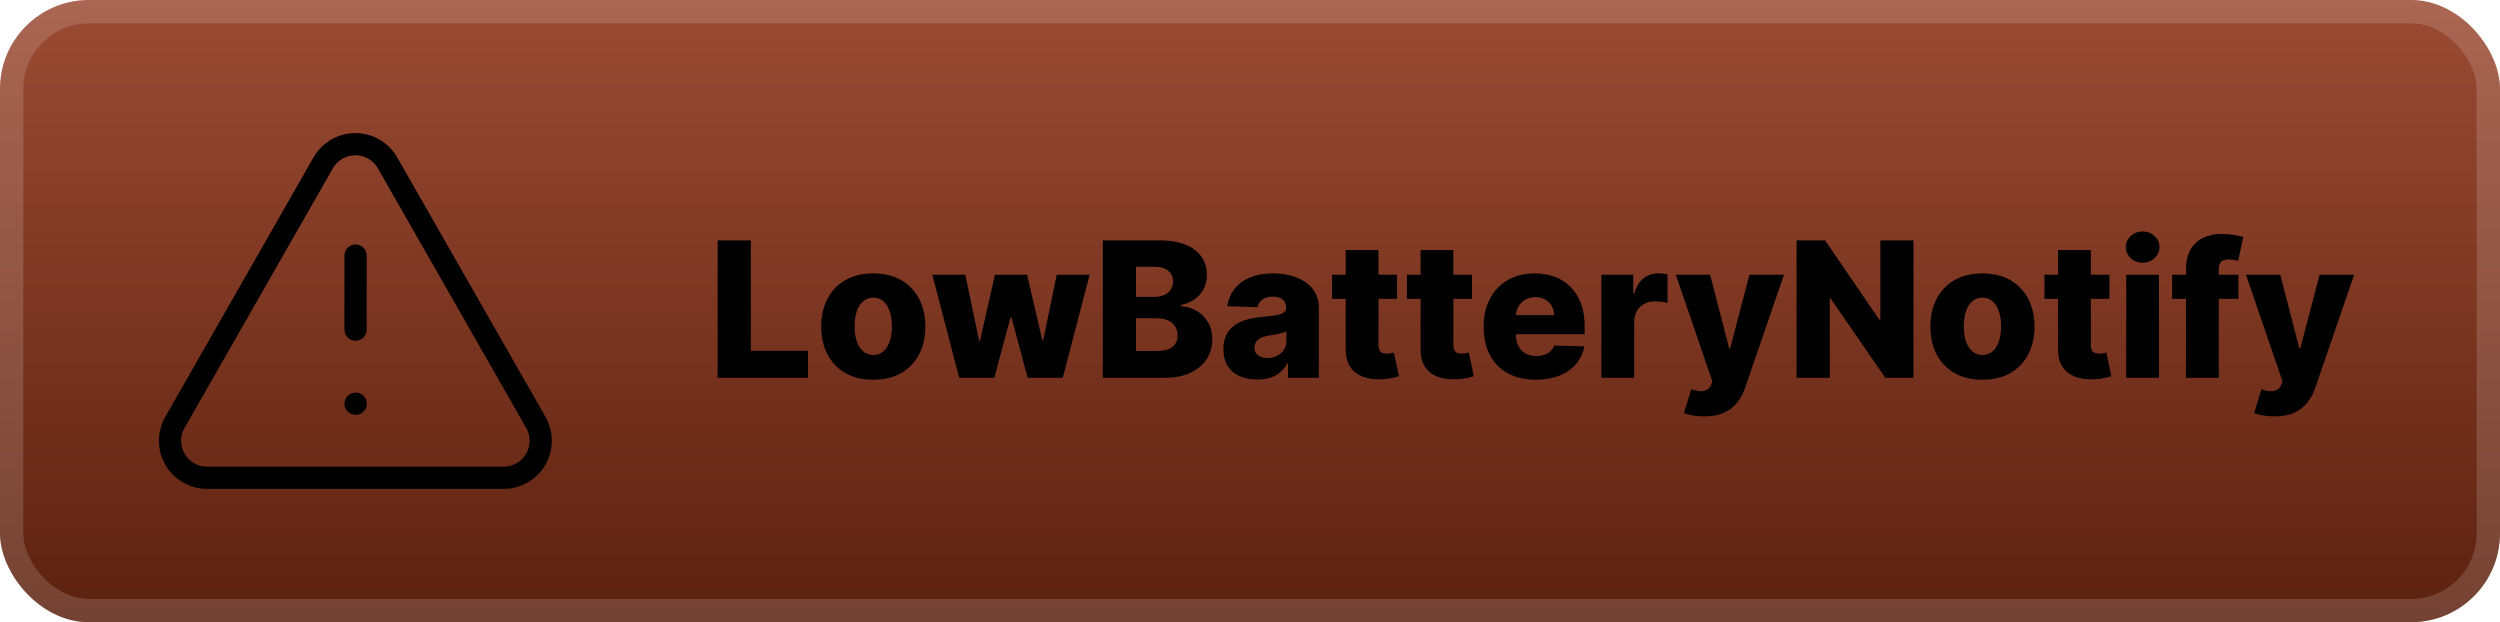 <svg width="225" height="56" viewBox="0 0 225 56" fill="none" xmlns="http://www.w3.org/2000/svg">
<rect width="225" height="56" rx="8" fill="url(#paint0_linear_1301_14)"/>
<rect x="1.05" y="1.05" width="222.9" height="53.9" rx="6.95" stroke="white" stroke-opacity="0.15" stroke-width="2.1"/>
<g clip-path="url(#clip0_1301_14)">
<path d="M48.217 38L34.883 14.667C34.593 14.154 34.171 13.727 33.661 13.43C33.152 13.133 32.573 12.977 31.983 12.977C31.394 12.977 30.815 13.133 30.305 13.43C29.796 13.727 29.374 14.154 29.083 14.667L15.75 38C15.456 38.509 15.302 39.087 15.303 39.674C15.305 40.262 15.461 40.839 15.757 41.346C16.053 41.854 16.479 42.274 16.989 42.565C17.5 42.855 18.079 43.005 18.667 43H45.333C45.918 42.999 46.493 42.845 46.999 42.552C47.505 42.259 47.925 41.839 48.218 41.332C48.51 40.825 48.663 40.251 48.663 39.666C48.663 39.081 48.509 38.507 48.217 38Z" stroke="black" stroke-width="2" stroke-linecap="round" stroke-linejoin="round"/>
<path d="M32 23V29.667" stroke="black" stroke-width="2" stroke-linecap="round" stroke-linejoin="round"/>
<path d="M32 36.333H32.017" stroke="black" stroke-width="2" stroke-linecap="round" stroke-linejoin="round"/>
</g>
<g filter="url(#filter0_d_1301_14)">
<path d="M64.588 34V21.636H67.576V31.573H72.72V34H64.588ZM78.595 34.175C77.621 34.175 76.784 33.976 76.084 33.577C75.388 33.175 74.85 32.615 74.472 31.899C74.098 31.179 73.911 30.344 73.911 29.394C73.911 28.44 74.098 27.605 74.472 26.889C74.85 26.168 75.388 25.609 76.084 25.21C76.784 24.808 77.621 24.607 78.595 24.607C79.569 24.607 80.404 24.808 81.101 25.21C81.801 25.609 82.338 26.168 82.712 26.889C83.091 27.605 83.28 28.44 83.28 29.394C83.28 30.344 83.091 31.179 82.712 31.899C82.338 32.615 81.801 33.175 81.101 33.577C80.404 33.976 79.569 34.175 78.595 34.175ZM78.613 31.947C78.968 31.947 79.267 31.839 79.513 31.621C79.758 31.404 79.945 31.102 80.074 30.716C80.207 30.329 80.273 29.883 80.273 29.376C80.273 28.861 80.207 28.41 80.074 28.023C79.945 27.637 79.758 27.335 79.513 27.118C79.267 26.901 78.968 26.792 78.613 26.792C78.247 26.792 77.937 26.901 77.684 27.118C77.434 27.335 77.243 27.637 77.11 28.023C76.981 28.41 76.917 28.861 76.917 29.376C76.917 29.883 76.981 30.329 77.11 30.716C77.243 31.102 77.434 31.404 77.684 31.621C77.937 31.839 78.247 31.947 78.613 31.947ZM86.326 34L83.911 24.727H86.875L88.124 30.668H88.203L89.543 24.727H92.435L93.811 30.625H93.89L95.103 24.727H98.067L95.647 34H92.489L91.04 28.597H90.938L89.489 34H86.326ZM99.252 34V21.636H104.408C105.333 21.636 106.108 21.767 106.732 22.029C107.36 22.29 107.831 22.657 108.145 23.128C108.462 23.598 108.621 24.144 108.621 24.764C108.621 25.234 108.523 25.655 108.326 26.025C108.128 26.391 107.857 26.695 107.511 26.937C107.165 27.178 106.764 27.347 106.309 27.444V27.565C106.808 27.589 107.269 27.724 107.692 27.969C108.118 28.215 108.46 28.557 108.718 28.995C108.976 29.43 109.104 29.945 109.104 30.541C109.104 31.205 108.935 31.799 108.597 32.322C108.259 32.841 107.77 33.251 107.13 33.553C106.49 33.851 105.714 34 104.8 34H99.252ZM102.24 31.591H104.088C104.736 31.591 105.213 31.468 105.518 31.223C105.828 30.977 105.983 30.635 105.983 30.197C105.983 29.879 105.909 29.605 105.76 29.376C105.611 29.142 105.4 28.963 105.126 28.838C104.852 28.71 104.524 28.645 104.142 28.645H102.24V31.591ZM102.24 26.72H103.895C104.221 26.72 104.51 26.665 104.764 26.556C105.017 26.448 105.215 26.291 105.355 26.086C105.5 25.88 105.573 25.633 105.573 25.343C105.573 24.928 105.426 24.602 105.132 24.365C104.838 24.128 104.442 24.009 103.943 24.009H102.24V26.72ZM113.155 34.157C112.564 34.157 112.038 34.058 111.58 33.861C111.125 33.66 110.765 33.358 110.499 32.956C110.237 32.549 110.107 32.04 110.107 31.428C110.107 30.913 110.197 30.479 110.378 30.124C110.559 29.77 110.809 29.482 111.127 29.261C111.445 29.04 111.811 28.873 112.225 28.76C112.64 28.643 113.083 28.565 113.554 28.524C114.081 28.476 114.505 28.426 114.827 28.374C115.149 28.317 115.383 28.239 115.528 28.138C115.677 28.034 115.751 27.887 115.751 27.697V27.667C115.751 27.357 115.644 27.118 115.431 26.949C115.218 26.78 114.93 26.695 114.568 26.695C114.177 26.695 113.864 26.78 113.626 26.949C113.389 27.118 113.238 27.351 113.173 27.649L110.451 27.553C110.531 26.989 110.738 26.486 111.072 26.043C111.41 25.597 111.873 25.246 112.461 24.993C113.053 24.735 113.763 24.607 114.592 24.607C115.184 24.607 115.729 24.677 116.228 24.818C116.727 24.955 117.162 25.156 117.532 25.422C117.902 25.683 118.188 26.005 118.389 26.387C118.594 26.77 118.697 27.206 118.697 27.697V34H115.92V32.708H115.848C115.683 33.022 115.471 33.288 115.214 33.505C114.96 33.722 114.66 33.885 114.314 33.994C113.972 34.103 113.586 34.157 113.155 34.157ZM114.067 32.225C114.385 32.225 114.67 32.161 114.924 32.032C115.182 31.903 115.387 31.726 115.54 31.501C115.693 31.271 115.769 31.006 115.769 30.704V29.822C115.685 29.867 115.582 29.907 115.461 29.943C115.345 29.979 115.216 30.014 115.075 30.046C114.934 30.078 114.789 30.106 114.64 30.13C114.491 30.154 114.348 30.177 114.212 30.197C113.934 30.241 113.696 30.309 113.499 30.402C113.306 30.494 113.157 30.615 113.053 30.764C112.952 30.909 112.902 31.082 112.902 31.283C112.902 31.589 113.01 31.823 113.228 31.984C113.449 32.145 113.729 32.225 114.067 32.225ZM125.736 24.727V26.901H119.886V24.727H125.736ZM121.112 22.506H124.064V31.084C124.064 31.265 124.092 31.412 124.148 31.525C124.209 31.634 124.295 31.712 124.408 31.76C124.521 31.805 124.656 31.827 124.812 31.827C124.925 31.827 125.044 31.817 125.169 31.797C125.297 31.772 125.394 31.752 125.458 31.736L125.905 33.867C125.764 33.907 125.565 33.958 125.308 34.018C125.054 34.078 124.75 34.117 124.396 34.133C123.704 34.165 123.11 34.084 122.615 33.891C122.124 33.694 121.748 33.388 121.486 32.974C121.229 32.559 121.104 32.038 121.112 31.41V22.506ZM132.476 24.727V26.901H126.627V24.727H132.476ZM127.852 22.506H130.804V31.084C130.804 31.265 130.832 31.412 130.889 31.525C130.949 31.634 131.036 31.712 131.148 31.76C131.261 31.805 131.396 31.827 131.553 31.827C131.665 31.827 131.784 31.817 131.909 31.797C132.038 31.772 132.134 31.752 132.199 31.736L132.645 33.867C132.505 33.907 132.305 33.958 132.048 34.018C131.794 34.078 131.49 34.117 131.136 34.133C130.444 34.165 129.85 34.084 129.355 33.891C128.864 33.694 128.488 33.388 128.226 32.974C127.969 32.559 127.844 32.038 127.852 31.41V22.506ZM138.217 34.175C137.248 34.175 136.41 33.984 135.706 33.602C135.006 33.215 134.467 32.666 134.088 31.953C133.714 31.237 133.527 30.386 133.527 29.4C133.527 28.442 133.716 27.605 134.094 26.889C134.473 26.168 135.006 25.609 135.694 25.21C136.382 24.808 137.193 24.607 138.127 24.607C138.787 24.607 139.391 24.709 139.938 24.914C140.485 25.12 140.958 25.424 141.357 25.826C141.755 26.229 142.065 26.726 142.286 27.317C142.508 27.905 142.618 28.579 142.618 29.34V30.076H134.559V28.361H139.872C139.868 28.048 139.793 27.768 139.648 27.522C139.503 27.277 139.304 27.086 139.051 26.949C138.801 26.808 138.513 26.738 138.187 26.738C137.857 26.738 137.561 26.812 137.3 26.961C137.038 27.106 136.831 27.305 136.678 27.559C136.525 27.808 136.445 28.092 136.437 28.41V30.154C136.437 30.533 136.511 30.865 136.66 31.151C136.809 31.432 137.02 31.652 137.294 31.809C137.568 31.965 137.894 32.044 138.272 32.044C138.533 32.044 138.771 32.008 138.984 31.935C139.197 31.863 139.381 31.756 139.534 31.615C139.686 31.474 139.801 31.302 139.878 31.096L142.588 31.175C142.476 31.782 142.228 32.312 141.846 32.762C141.467 33.209 140.97 33.557 140.355 33.807C139.739 34.052 139.026 34.175 138.217 34.175ZM144.126 34V24.727H146.994V26.418H147.09C147.259 25.806 147.535 25.351 147.917 25.053C148.3 24.751 148.744 24.601 149.251 24.601C149.388 24.601 149.529 24.611 149.674 24.631C149.819 24.647 149.954 24.673 150.079 24.709V27.275C149.938 27.227 149.753 27.188 149.523 27.16C149.298 27.132 149.097 27.118 148.919 27.118C148.569 27.118 148.253 27.196 147.972 27.353C147.694 27.506 147.475 27.722 147.314 27.999C147.157 28.273 147.078 28.595 147.078 28.965V34H144.126ZM153.369 37.477C153.015 37.477 152.68 37.449 152.367 37.393C152.053 37.34 151.783 37.27 151.558 37.181L152.21 35.038C152.499 35.135 152.761 35.191 152.994 35.207C153.232 35.224 153.435 35.185 153.604 35.093C153.777 35.004 153.91 34.845 154.003 34.616L154.117 34.338L150.821 24.727H153.912L155.62 31.344H155.717L157.45 24.727H160.559L157.063 34.887C156.894 35.395 156.655 35.841 156.345 36.228C156.039 36.618 155.643 36.924 155.156 37.145C154.673 37.367 154.077 37.477 153.369 37.477ZM172.213 21.636V34H169.677L164.757 26.864H164.679V34H161.691V21.636H164.262L169.128 28.76H169.231V21.636H172.213ZM178.42 34.175C177.446 34.175 176.609 33.976 175.909 33.577C175.213 33.175 174.676 32.615 174.297 31.899C173.923 31.179 173.736 30.344 173.736 29.394C173.736 28.44 173.923 27.605 174.297 26.889C174.676 26.168 175.213 25.609 175.909 25.21C176.609 24.808 177.446 24.607 178.42 24.607C179.394 24.607 180.229 24.808 180.926 25.21C181.626 25.609 182.163 26.168 182.538 26.889C182.916 27.605 183.105 28.44 183.105 29.394C183.105 30.344 182.916 31.179 182.538 31.899C182.163 32.615 181.626 33.175 180.926 33.577C180.229 33.976 179.394 34.175 178.42 34.175ZM178.439 31.947C178.793 31.947 179.093 31.839 179.338 31.621C179.584 31.404 179.771 31.102 179.899 30.716C180.032 30.329 180.099 29.883 180.099 29.376C180.099 28.861 180.032 28.41 179.899 28.023C179.771 27.637 179.584 27.335 179.338 27.118C179.093 26.901 178.793 26.792 178.439 26.792C178.072 26.792 177.762 26.901 177.509 27.118C177.259 27.335 177.068 27.637 176.935 28.023C176.807 28.41 176.742 28.861 176.742 29.376C176.742 29.883 176.807 30.329 176.935 30.716C177.068 31.102 177.259 31.404 177.509 31.621C177.762 31.839 178.072 31.947 178.439 31.947ZM189.851 24.727V26.901L184.002 26.901V24.727H189.851ZM185.227 22.506H188.179V31.084C188.179 31.265 188.207 31.412 188.264 31.525C188.324 31.634 188.411 31.712 188.523 31.76C188.636 31.805 188.771 31.827 188.928 31.827C189.04 31.827 189.159 31.817 189.284 31.797C189.413 31.772 189.509 31.752 189.574 31.736L190.02 33.867C189.88 33.907 189.68 33.958 189.423 34.018C189.169 34.078 188.865 34.117 188.511 34.133C187.819 34.165 187.225 34.084 186.73 33.891C186.239 33.694 185.863 33.388 185.601 32.974C185.344 32.559 185.219 32.038 185.227 31.41V22.506ZM191.358 34V24.727H194.31V34H191.358ZM192.837 23.647C192.422 23.647 192.066 23.51 191.768 23.236C191.47 22.958 191.321 22.624 191.321 22.234C191.321 21.848 191.47 21.518 191.768 21.244C192.066 20.966 192.422 20.827 192.837 20.827C193.255 20.827 193.611 20.966 193.905 21.244C194.203 21.518 194.352 21.848 194.352 22.234C194.352 22.624 194.203 22.958 193.905 23.236C193.611 23.51 193.255 23.647 192.837 23.647ZM201.459 24.727V26.901H195.494V24.727H201.459ZM196.738 34V24.256C196.738 23.54 196.873 22.946 197.142 22.476C197.412 22.001 197.786 21.646 198.265 21.413C198.744 21.175 199.298 21.057 199.925 21.057C200.336 21.057 200.722 21.089 201.085 21.153C201.451 21.214 201.722 21.268 201.9 21.316L201.429 23.478C201.32 23.441 201.187 23.411 201.03 23.387C200.877 23.363 200.732 23.351 200.596 23.351C200.249 23.351 200.012 23.427 199.883 23.58C199.754 23.733 199.69 23.942 199.69 24.208V34H196.738ZM204.684 37.477C204.33 37.477 203.996 37.449 203.682 37.393C203.368 37.34 203.098 37.27 202.873 37.181L203.525 35.038C203.815 35.135 204.076 35.191 204.31 35.207C204.547 35.224 204.75 35.185 204.92 35.093C205.093 35.004 205.225 34.845 205.318 34.616L205.433 34.338L202.136 24.727H205.227L206.936 31.344H207.032L208.765 24.727H211.874L208.379 34.887C208.21 35.395 207.97 35.841 207.66 36.228C207.354 36.618 206.958 36.924 206.471 37.145C205.988 37.367 205.392 37.477 204.684 37.477Z" fill="black"/>
</g>
<defs>
<filter id="filter0_d_1301_14" x="54.4" y="13.4" width="164.2" height="29.677" filterUnits="userSpaceOnUse" color-interpolation-filters="sRGB">
<feFlood flood-opacity="0" result="BackgroundImageFix"/>
<feColorMatrix in="SourceAlpha" type="matrix" values="0 0 0 0 0 0 0 0 0 0 0 0 0 0 0 0 0 0 127 0" result="hardAlpha"/>
<feOffset/>
<feGaussianBlur stdDeviation="2.8"/>
<feComposite in2="hardAlpha" operator="out"/>
<feColorMatrix type="matrix" values="0 0 0 0 0 0 0 0 0 0 0 0 0 0 0 0 0 0 0.25 0"/>
<feBlend mode="normal" in2="BackgroundImageFix" result="effect1_dropShadow_1301_14"/>
<feBlend mode="normal" in="SourceGraphic" in2="effect1_dropShadow_1301_14" result="shape"/>
</filter>
<linearGradient id="paint0_linear_1301_14" x1="112.5" y1="0" x2="112.5" y2="56" gradientUnits="userSpaceOnUse">
<stop stop-color="#9B4B33"/>
<stop offset="1" stop-color="#5C210F"/>
</linearGradient>
<clipPath id="clip0_1301_14">
<rect width="40" height="40" fill="white" transform="translate(12 8)"/>
</clipPath>
</defs>
</svg>
